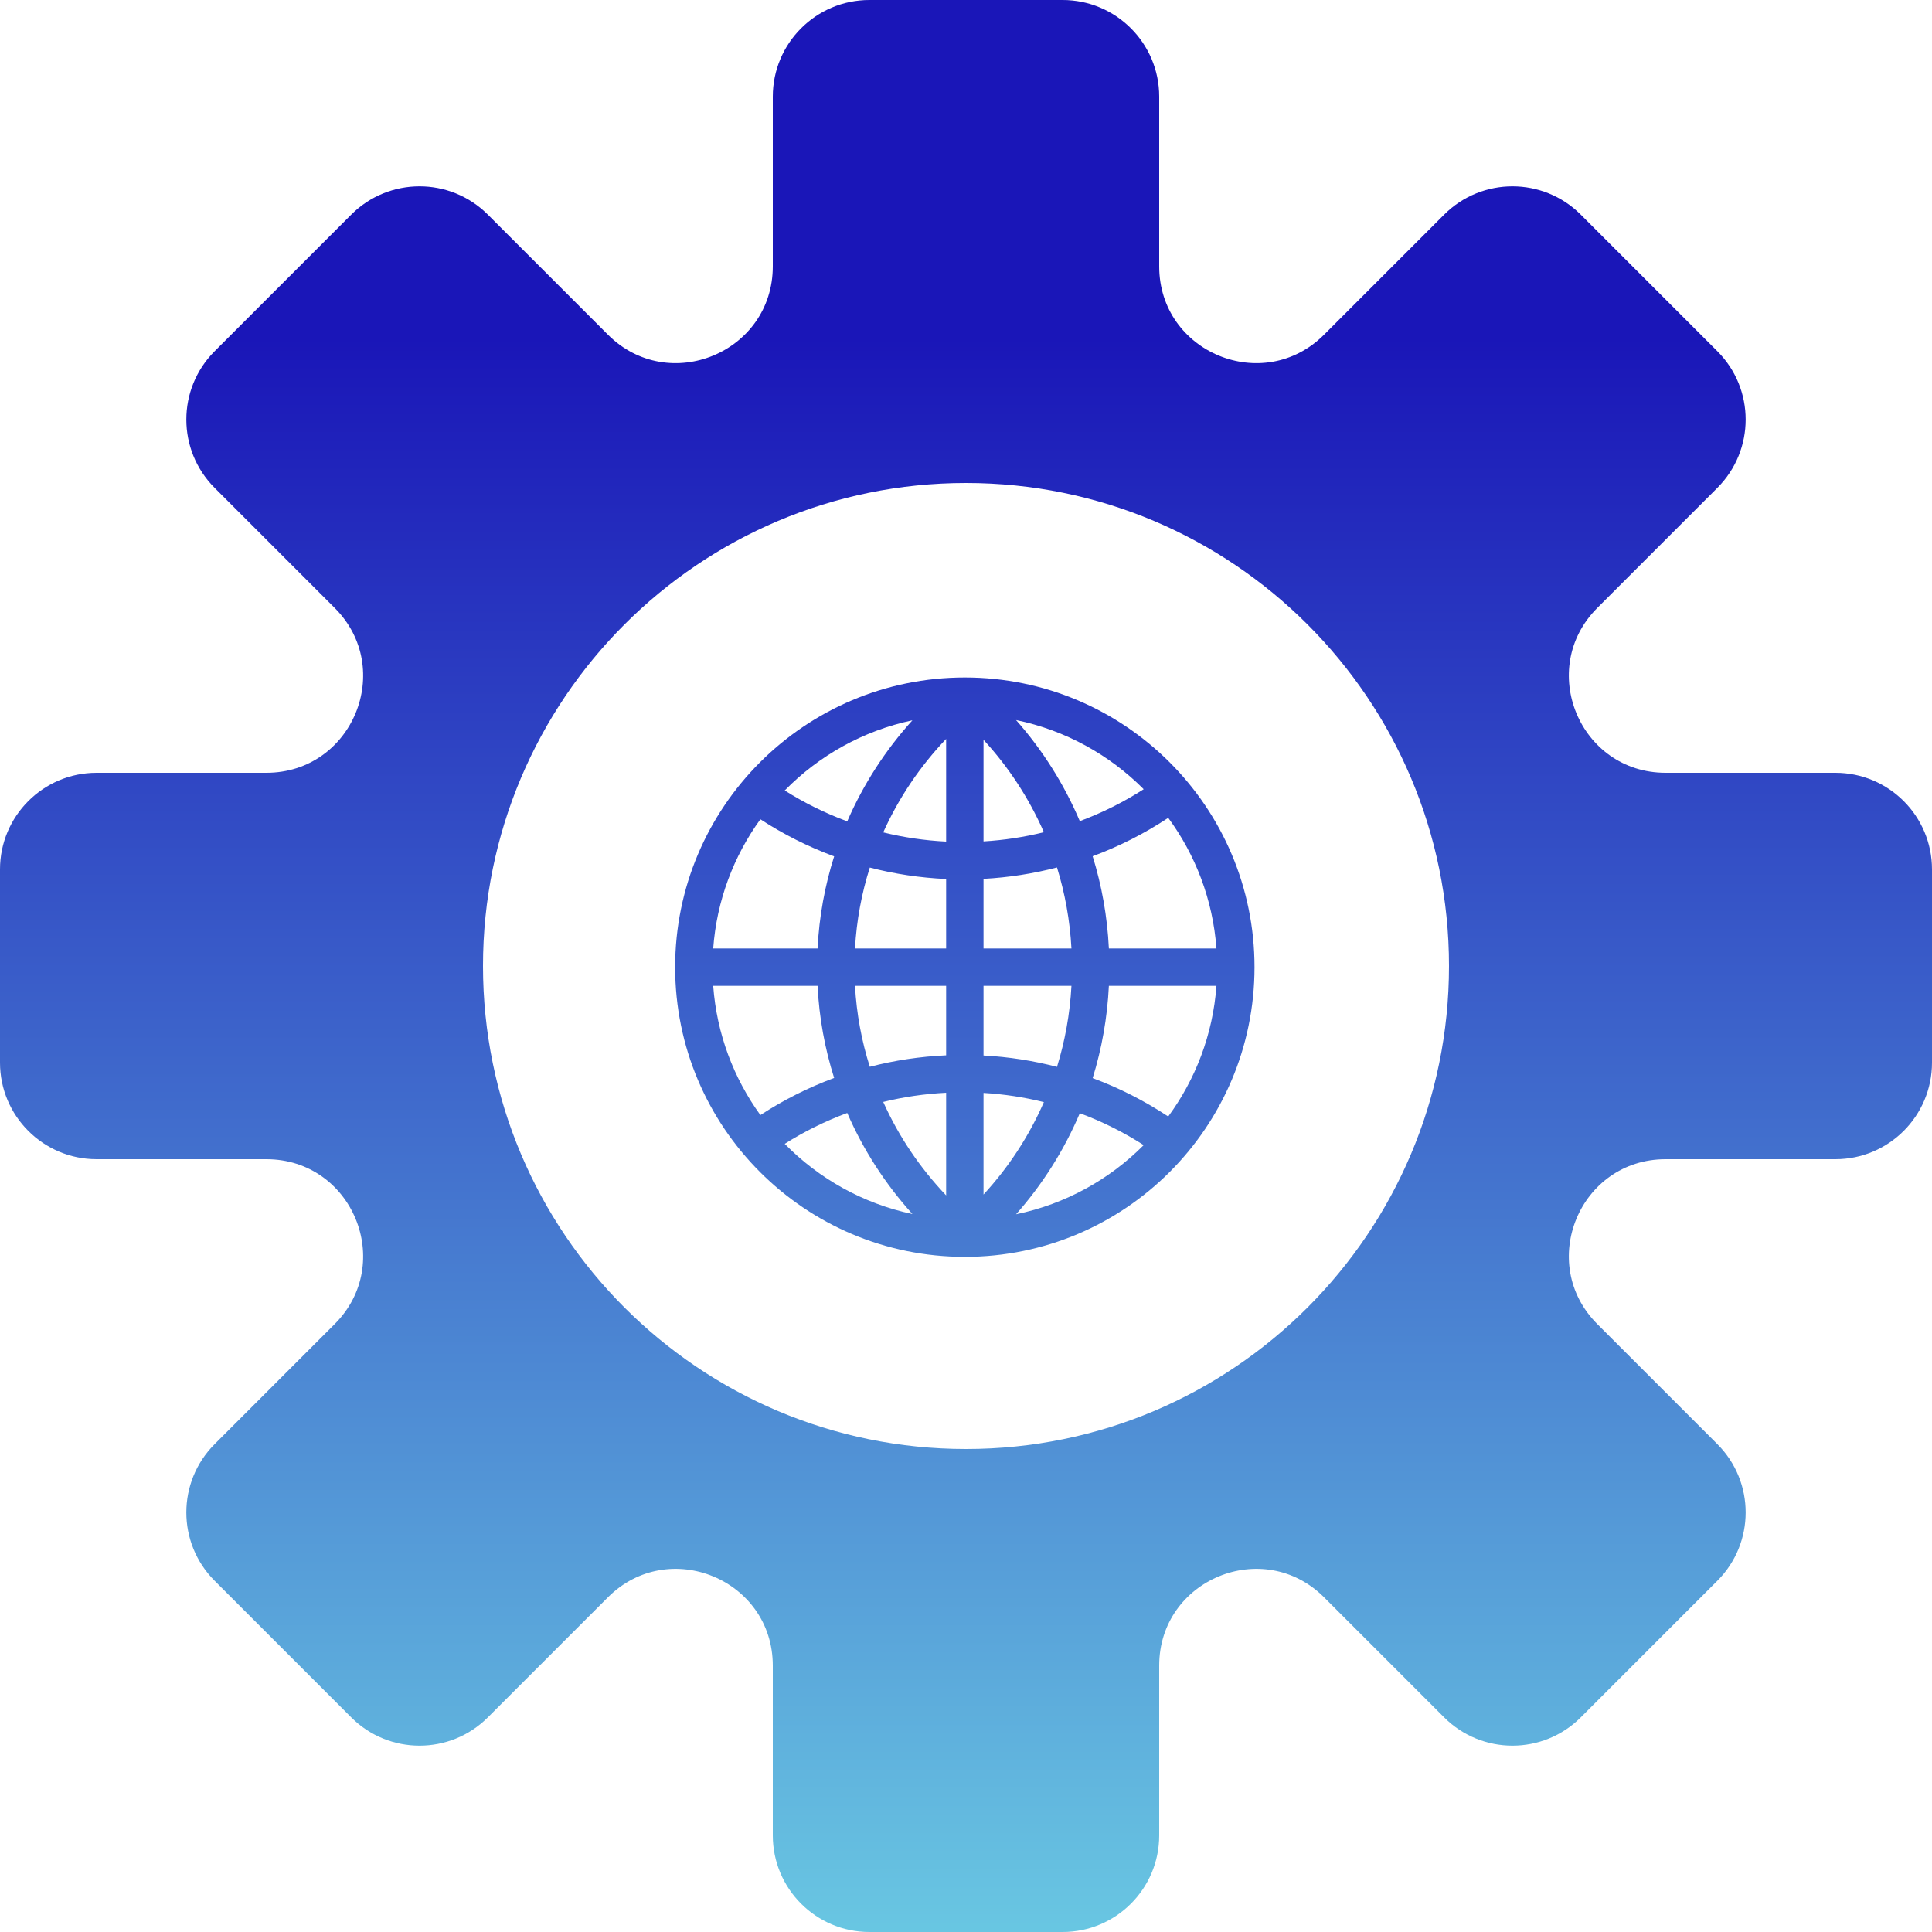 <svg width="150" height="150" viewBox="0 0 150 150" fill="none" xmlns="http://www.w3.org/2000/svg">
<path fill-rule="evenodd" clip-rule="evenodd" d="M82.5 0C86.642 0 90 3.358 90 7.5V20.68C90 27.362 98.078 30.708 102.803 25.983L112.123 16.664C115.052 13.735 119.8 13.735 122.73 16.664L133.336 27.27C136.265 30.199 136.265 34.948 133.336 37.877L124.016 47.197C119.292 51.922 122.638 60 129.319 60H142.5C146.642 60 150 63.358 150 67.5V82.5C150 86.642 146.642 90 142.5 90H129.319C122.638 90 119.292 98.078 124.016 102.803L133.336 112.123C136.265 115.052 136.265 119.8 133.336 122.73L122.73 133.337C119.8 136.265 115.052 136.265 112.123 133.337L102.803 124.016C98.078 119.292 90 122.638 90 129.319V142.5C90 146.642 86.642 150 82.5 150H67.5C63.358 150 60 146.642 60 142.5V129.319C60 122.638 51.921 119.292 47.197 124.016L37.877 133.337C34.948 136.265 30.199 136.265 27.27 133.337L16.664 122.73C13.735 119.8 13.735 115.052 16.664 112.123L25.983 102.803C30.708 98.078 27.362 90 20.68 90H7.5C3.358 90 0 86.642 0 82.5V67.5C0 63.358 3.358 60 7.5 60H20.68C27.362 60 30.708 51.922 25.983 47.197L16.664 37.877C13.735 34.948 13.735 30.199 16.664 27.27L27.27 16.664C30.199 13.735 34.948 13.735 37.877 16.664L47.197 25.983C51.921 30.708 60 27.362 60 20.68V7.5C60 3.358 63.358 0 67.5 0H82.5ZM75 112.5C95.71 112.5 112.5 95.71 112.5 75C112.5 54.289 95.71 37.5 75 37.5C54.289 37.5 37.5 54.289 37.5 75C37.5 95.71 54.289 112.5 75 112.5Z" fill="url(#paint0_linear_551_1494)"/>
<path fill-rule="evenodd" clip-rule="evenodd" d="M55.373 73.64H63.476C63.6 71.162 64.041 68.764 64.763 66.488C62.737 65.74 60.819 64.77 59.036 63.609C56.965 66.468 55.647 69.909 55.373 73.64ZM60.925 61.373C62.445 62.333 64.071 63.139 65.78 63.77C67.033 60.88 68.75 58.234 70.839 55.925C66.999 56.737 63.575 58.673 60.925 61.373ZM73.458 57.37C71.441 59.485 69.781 61.936 68.574 64.627C70.149 65.014 71.782 65.257 73.458 65.341V57.37ZM73.458 68.246C71.422 68.154 69.439 67.851 67.532 67.357C66.897 69.355 66.503 71.461 66.382 73.64H73.458V68.246ZM76.36 73.64V68.234C78.319 68.129 80.227 67.828 82.065 67.349C82.684 69.351 83.069 71.458 83.187 73.64H76.36ZM73.458 76.542H66.382C66.503 78.72 66.897 80.825 67.532 82.824C69.439 82.33 71.422 82.027 73.458 81.935V76.542ZM76.36 81.948V76.542H83.187C83.069 78.724 82.684 80.832 82.065 82.832C80.227 82.353 78.319 82.053 76.36 81.948ZM73.458 84.841C71.782 84.925 70.15 85.167 68.574 85.554C69.781 88.244 71.442 90.695 73.458 92.811V84.841ZM70.841 94.257C68.752 91.948 67.034 89.302 65.78 86.411C64.071 87.042 62.445 87.848 60.925 88.808C63.575 91.509 67.001 93.445 70.841 94.257ZM59.036 86.573C60.819 85.411 62.737 84.442 64.763 83.693C64.041 81.416 63.6 79.02 63.476 76.542H55.373C55.647 80.273 56.965 83.713 59.036 86.573ZM78.888 94.275C82.718 93.485 86.14 91.577 88.796 88.906C87.247 87.912 85.585 87.078 83.836 86.429C82.611 89.319 80.931 91.966 78.888 94.275ZM81.047 85.568C79.534 85.192 77.967 84.95 76.36 84.854V92.744C78.292 90.648 79.884 88.225 81.047 85.568ZM84.834 83.704C85.54 81.424 85.972 79.023 86.093 76.542H94.445C94.168 80.321 92.819 83.803 90.701 86.684C88.879 85.479 86.913 84.475 84.834 83.704ZM94.445 73.64C94.168 69.86 92.819 66.379 90.701 63.498C88.879 64.703 86.913 65.707 84.833 66.478C85.54 68.758 85.972 71.158 86.093 73.64H94.445ZM83.836 63.753C85.585 63.103 87.247 62.269 88.796 61.275C86.139 58.604 82.717 56.696 78.886 55.906C80.929 58.215 82.61 60.862 83.836 63.753ZM76.36 57.439V65.327C77.967 65.231 79.534 64.989 81.047 64.614C79.884 61.957 78.291 59.534 76.36 57.439ZM52.418 75.091C52.418 62.669 62.488 52.6 74.909 52.6C87.331 52.6 97.4 62.669 97.4 75.091C97.4 87.512 87.331 97.582 74.909 97.582C62.488 97.582 52.418 87.512 52.418 75.091Z" fill="url(#paint1_linear_551_1494)"/>
<defs>
<linearGradient id="paint0_linear_551_1494" x1="75" y1="0" x2="75" y2="173.398" gradientUnits="userSpaceOnUse">
<stop offset="0.151" stop-color="#1A16B8"/>
<stop offset="0.932" stop-color="#70D7E6"/>
</linearGradient>
<linearGradient id="paint1_linear_551_1494" x1="75" y1="0" x2="75" y2="173.398" gradientUnits="userSpaceOnUse">
<stop offset="0.151" stop-color="#1A16B8"/>
<stop offset="0.932" stop-color="#70D7E6"/>
</linearGradient>
</defs>
</svg>

